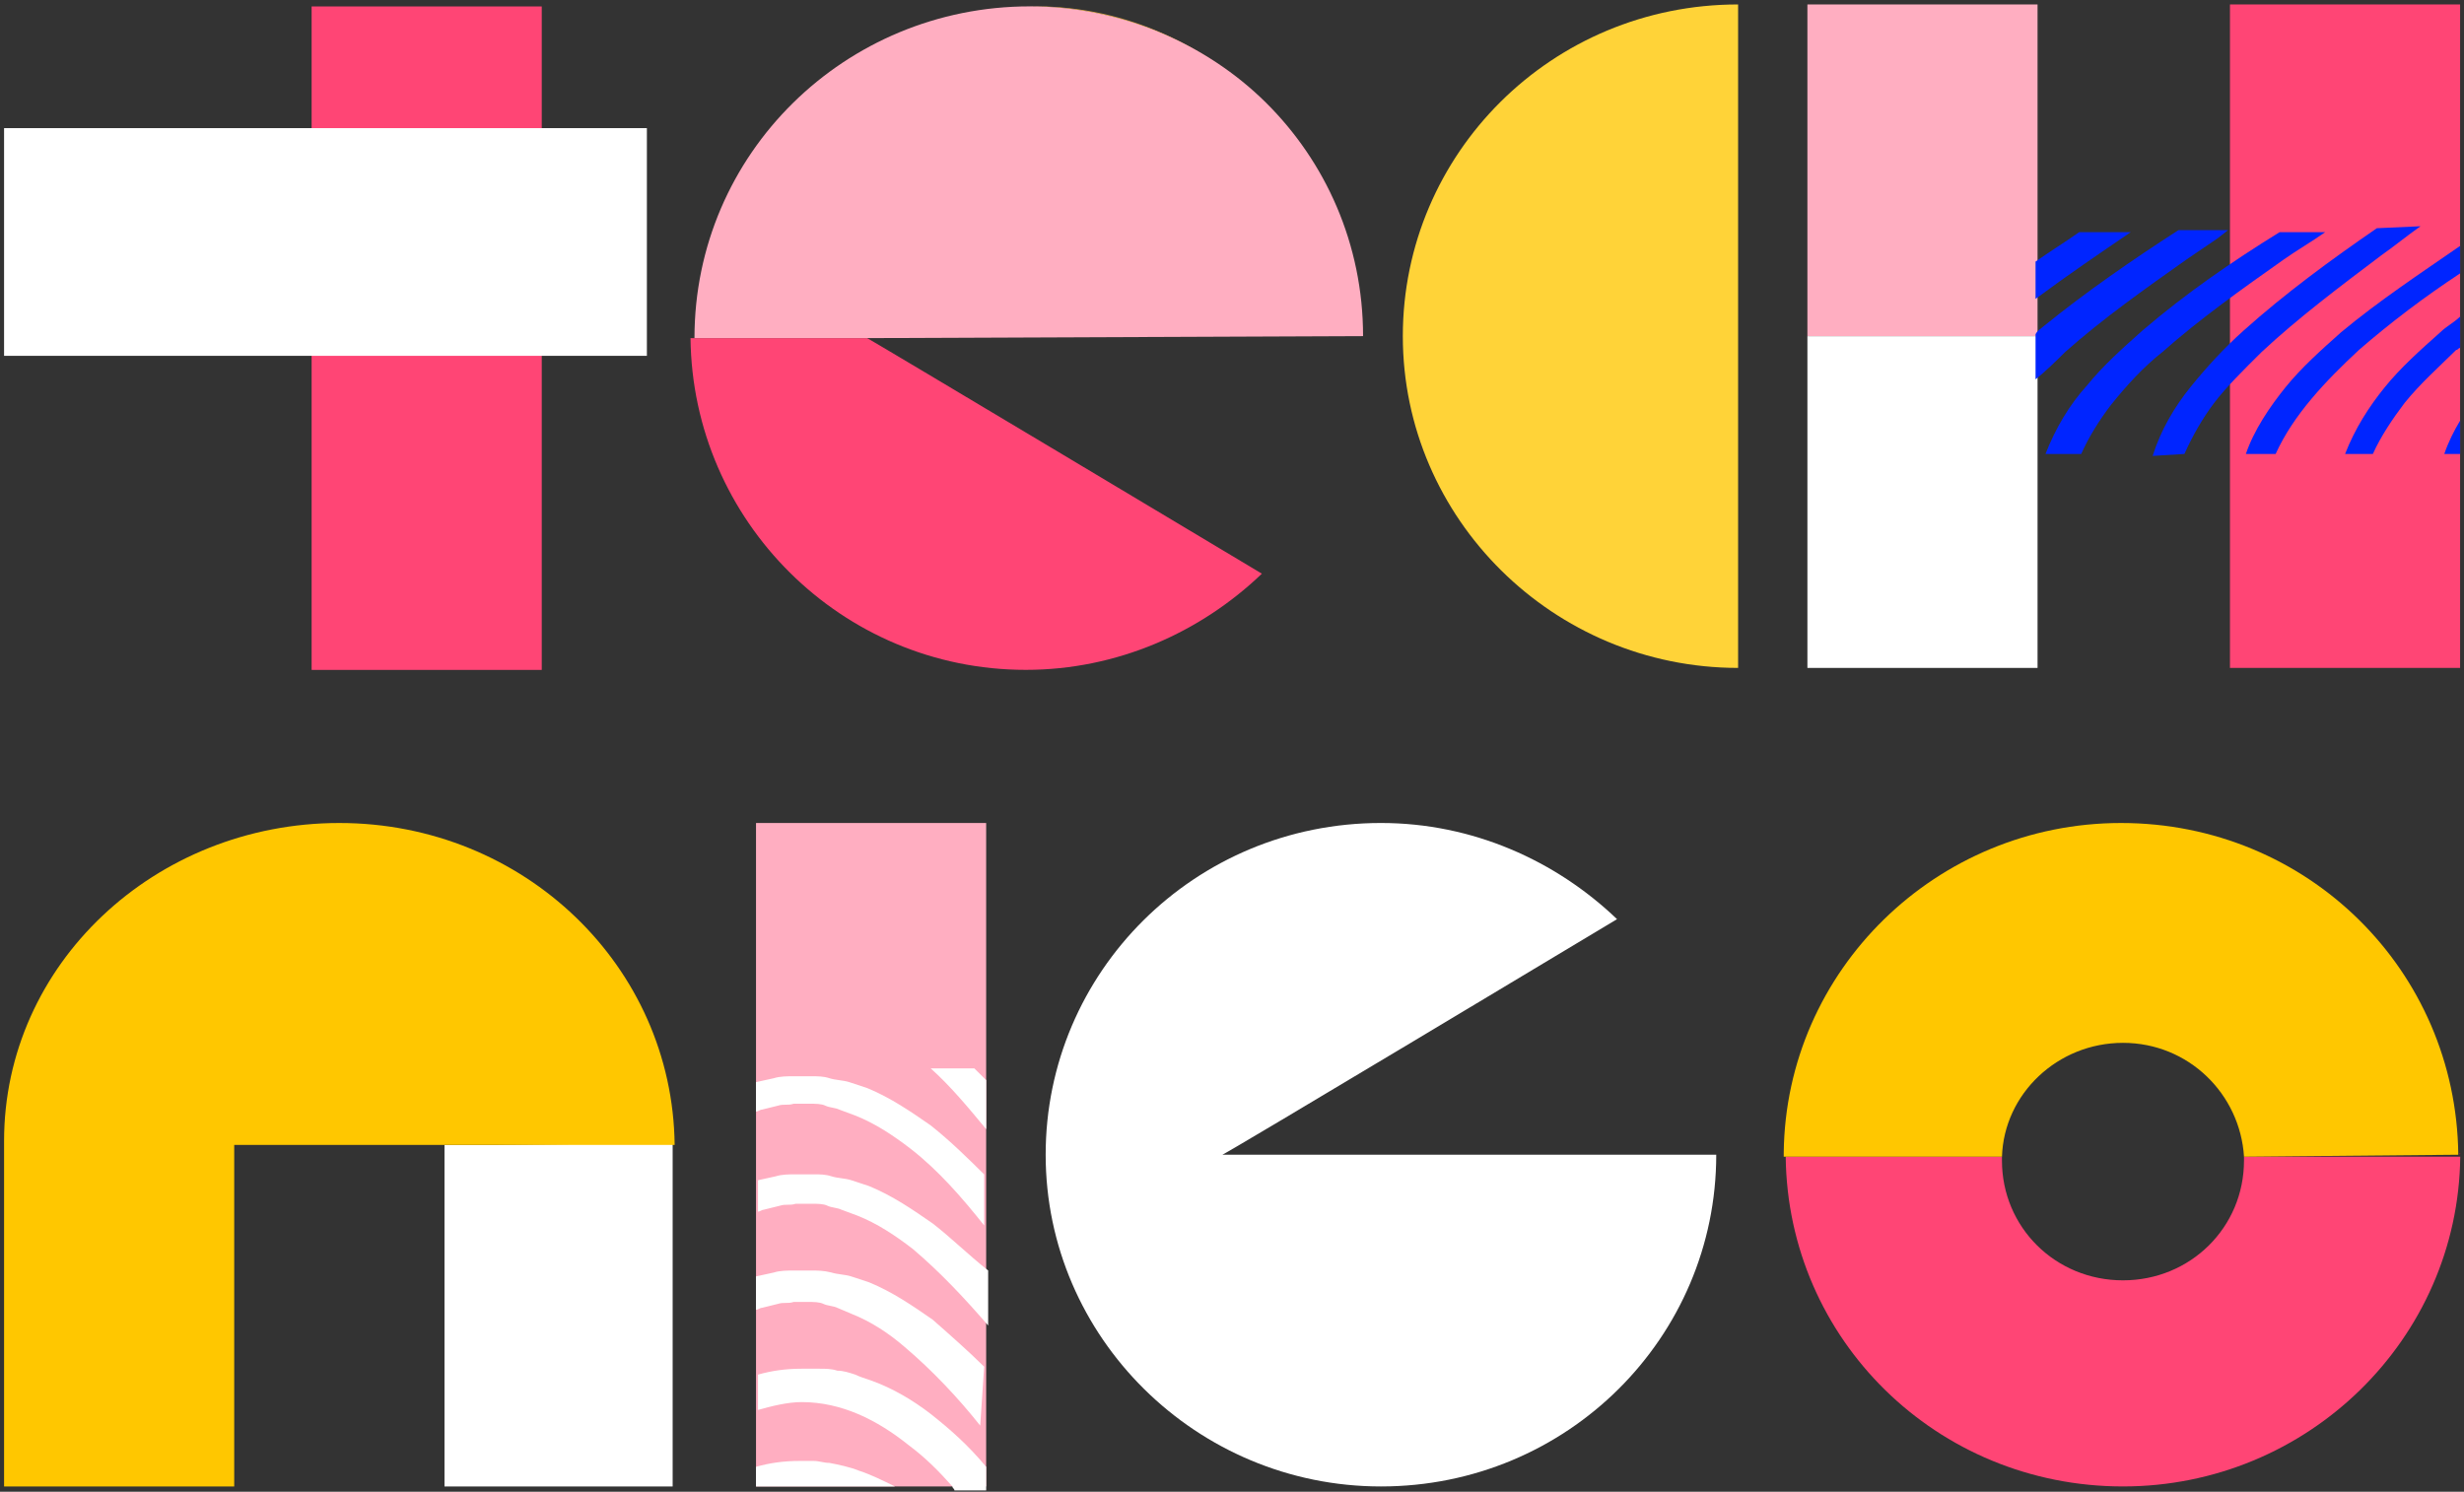 <svg viewBox="0 0 436 264" fill="none" xmlns="http://www.w3.org/2000/svg"><rect x="0" y="0" width="436" height="264" fill="#333333" stroke="none"/><path d="M397.071 204.698C397.071 205.045 397.071 205.393 397.071 205.393C397.071 217.203 387.592 226.583 375.656 226.583C363.72 226.583 354.242 217.203 354.242 205.393C354.242 205.045 354.242 204.698 354.242 204.698H315.977C316.328 237.004 342.657 263.058 375.656 263.058C408.305 263.058 434.985 237.004 435.336 204.698H397.071Z" fill="#FF4575"></path><path d="M435.34 204.016C434.98 204.375 434.98 204.375 435.34 204.016C434.98 204.375 435.34 204.375 435.34 204.016Z" fill="#FF0055"></path><path d="M434.989 204.355C434.638 171.701 408.308 145.647 375.309 145.647C342.66 145.647 315.98 171.701 315.629 204.007C315.629 204.007 315.629 204.007 315.629 204.355C315.629 204.355 315.629 204.355 315.629 204.702H354.245C354.596 193.586 364.075 184.554 375.66 184.554C387.245 184.554 396.372 193.586 397.074 204.702L434.989 204.355C435.34 204.355 434.989 204.355 434.989 204.355Z" fill="#FFC700"></path><path d="M303.686 204.352C303.686 236.659 277.357 263.06 244.357 263.06C211.709 263.06 185.028 236.659 185.028 204.352C185.028 172.046 211.358 145.645 244.357 145.645C260.506 145.645 275.25 152.245 286.133 162.667C286.133 162.667 215.57 205.047 216.273 204.352H303.686Z" fill="white"></path><path d="M133.776 145.647H174.499V263.062H133.776V145.647Z" fill="#FFAEC1"></path><path d="M146.764 258.891C145.71 258.891 145.008 258.544 143.955 258.544H141.498C138.689 258.544 136.232 258.891 133.774 259.586V263.06H158.349C156.242 262.018 154.136 260.976 152.029 260.281C150.274 259.586 148.519 259.239 146.764 258.891Z" fill="white"></path><path d="M164.671 250.214C161.511 247.782 158.001 245.698 154.139 244.308C153.086 243.961 152.033 243.614 151.331 243.266C150.278 242.919 149.224 242.571 148.171 242.571C147.118 242.224 146.065 242.224 145.012 242.224H141.852C139.044 242.224 136.586 242.572 134.129 243.266V249.519C136.586 248.824 139.395 248.13 141.852 248.13C148.873 248.13 155.192 251.256 160.809 255.772C163.618 257.856 166.075 260.288 168.533 263.067C168.533 263.414 168.884 263.414 168.884 263.762H174.501V259.593C171.341 255.772 168.182 252.993 164.671 250.214Z" fill="white"></path><path d="M174.146 241.87C171.338 239.091 168.178 236.312 165.019 233.533C161.508 231.101 157.997 228.669 153.785 226.932L150.625 225.89C149.572 225.543 148.168 225.543 147.115 225.196C145.71 224.848 144.657 224.848 143.604 224.848H142.2C141.849 224.848 142.2 224.848 141.498 224.848H141.147H140.445C139.391 224.848 137.987 224.848 136.934 225.196L133.774 225.89V231.796C134.125 231.796 134.477 231.448 134.828 231.448L137.636 230.754C138.689 230.406 139.391 230.754 140.445 230.406H141.147H141.498C141.147 230.406 141.498 230.406 141.498 230.406H142.902C143.955 230.406 145.008 230.406 145.71 230.754C146.413 231.101 147.466 231.101 148.168 231.448L150.625 232.491C154.136 233.88 157.295 235.964 160.104 238.396C165.019 242.565 169.582 247.428 173.444 252.291L174.146 241.87Z" fill="white"></path><path d="M165.022 216.506C161.511 214.075 158.001 211.643 153.788 209.906L150.629 208.864C149.575 208.517 148.171 208.517 147.118 208.169C146.065 207.822 145.012 207.822 143.959 207.822H142.554C142.203 207.822 142.554 207.822 141.852 207.822H141.501H140.799C139.746 207.822 138.342 207.822 137.288 208.169L134.129 208.864V214.422C134.48 214.422 134.831 214.075 135.182 214.075L137.991 213.38C139.044 213.032 139.746 213.38 140.799 213.032H141.501H141.852C141.501 213.032 141.852 213.032 142.203 213.032H143.607C144.661 213.032 145.714 213.032 146.416 213.38C147.118 213.727 148.171 213.727 148.873 214.075L151.682 215.117C155.192 216.506 158.352 218.591 161.511 221.022C166.426 225.191 170.639 229.707 174.852 234.57V224.843C171.341 222.064 168.182 218.938 165.022 216.506Z" fill="white"></path><path d="M164.668 199.15C161.157 196.719 157.646 194.287 153.434 192.55L150.274 191.508C149.221 191.161 147.817 191.161 146.764 190.813C145.71 190.466 144.657 190.466 143.604 190.466H142.2C141.849 190.466 142.2 190.466 141.498 190.466H141.147H140.445C139.391 190.466 137.987 190.466 136.934 190.813L133.774 191.508V196.719C134.125 196.719 134.477 196.371 134.828 196.371L137.636 195.677C138.689 195.329 139.391 195.677 140.445 195.329H141.147H141.498C141.147 195.329 141.498 195.329 141.849 195.329H143.253C144.306 195.329 145.359 195.329 146.061 195.677C146.764 196.024 147.817 196.024 148.519 196.371L151.327 197.413C154.838 198.803 157.997 200.887 161.157 203.319C166.072 207.14 170.284 212.003 174.146 216.867V207.835C171.338 205.056 168.178 201.929 164.668 199.15Z" fill="white"></path><path d="M164.677 189.068C168.187 192.195 171.347 196.016 174.506 199.837V191.153C173.804 190.458 173.102 189.763 172.4 189.068H164.677Z" fill="white"></path><path d="M78.652 202.624V263.068H119.024V202.276L88.131 202.624H78.652Z" fill="white"></path><path d="M60.05 145.647C27.401 145.647 0.721 170.659 0.721 201.923V263.062H41.444V202.618H79.007H88.485H119.378C119.027 171.006 92.698 145.647 60.05 145.647Z" fill="#FFC700"></path><path d="M394.587 0.786H435.31V118.201H394.587V0.786Z" fill="#FF4575"></path><path d="M360.54 0.786H319.817V59.493H360.54V0.786Z" fill="#FFAEC1"></path><path d="M319.817 62.274V118.202H360.54V62.274V59.495H319.817V62.274Z" fill="white"></path><path d="M367.91 41.084C365.452 42.821 362.644 44.558 360.187 46.295V52.895C365.803 48.727 371.42 44.906 377.037 41.084H367.91Z" fill="#0025FF"></path><path d="M365.452 62.27C372.122 56.364 379.495 51.153 386.867 45.943L392.484 42.121L394.239 40.732H385.463C377.388 45.943 369.314 51.501 361.591 57.754C361.24 58.101 360.538 58.448 360.187 59.143V67.133C361.942 65.743 363.697 64.006 365.452 62.27Z" fill="#0025FF"></path><path d="M373.532 71.654C376.341 68.18 379.149 65.054 382.66 62.275C389.33 56.369 396.702 51.158 404.074 45.948C406.532 44.211 408.989 42.821 411.446 41.084H403.372C394.947 46.295 386.872 51.853 379.149 58.453C375.639 61.58 372.128 64.706 369.319 68.18C366.16 71.654 363.703 75.823 361.947 80.338H368.266C369.671 77.212 371.426 74.433 373.532 71.654Z" fill="#0025FF"></path><path d="M400.218 62.271C406.537 56.366 413.91 50.808 421.282 45.25C423.739 43.513 425.846 41.776 428.303 40.039L420.58 40.386C412.505 45.944 404.431 51.85 397.059 58.45C393.548 61.577 390.389 65.05 387.58 68.524C384.772 71.998 382.314 76.167 380.91 80.683L386.527 80.335C387.931 77.209 389.687 74.082 391.793 71.303C393.899 68.524 397.059 65.398 400.218 62.271Z" fill="#0025FF"></path><path d="M417.415 61.924C423.032 57.061 429 52.545 435.319 48.377V43.513C428.297 48.377 420.925 53.24 414.255 58.798C410.745 61.924 407.234 65.051 404.425 68.525C401.617 71.998 398.809 76.167 397.404 80.335H402.67C405.83 73.388 411.447 67.482 417.415 61.924Z" fill="#0025FF"></path><path d="M434.618 61.925C434.969 61.925 434.969 61.578 435.32 61.578V56.02C434.267 57.062 432.863 57.757 431.81 58.799C428.299 61.925 424.789 65.052 421.98 68.526C419.172 71.999 416.714 75.821 414.959 80.337H419.874C421.278 77.21 423.384 74.084 425.491 71.305C428.299 67.831 431.459 65.052 434.618 61.925Z" fill="#0025FF"></path><path d="M435.321 74.43C434.268 76.167 433.215 78.251 432.513 80.335H435.321V74.43Z" fill="#0025FF"></path><path d="M307.555 118.201C274.907 118.201 248.227 91.8 248.227 59.493C248.227 27.187 274.556 0.786 307.555 0.786V118.201Z" fill="#FFD338"></path><path d="M181.866 1.129C198.366 1.129 213.11 7.729 223.642 18.15C212.759 7.382 198.015 0.781 181.866 1.129C148.866 1.129 122.537 27.182 122.537 59.836C122.537 27.182 148.866 1.129 181.866 1.129Z" fill="#D1A537"></path><path d="M181.513 118.545C197.662 118.545 212.407 111.945 223.289 101.524C223.289 101.524 153.078 59.491 153.429 59.838H122.185C122.536 92.144 148.865 118.545 181.513 118.545Z" fill="#FF4575"></path><path d="M241.192 59.487C241.192 43.16 234.522 28.57 223.991 18.149C213.459 7.727 198.363 1.127 182.215 1.127C149.566 1.127 122.886 27.18 122.886 59.834H154.13L241.192 59.487Z" fill="#FFAEC1"></path><path d="M55.14 1.14H95.862V118.555H55.14V1.14Z" fill="#FF4575"></path><path d="M114.464 22.676V62.972H0.721V22.676H114.464Z" fill="white"></path></svg>